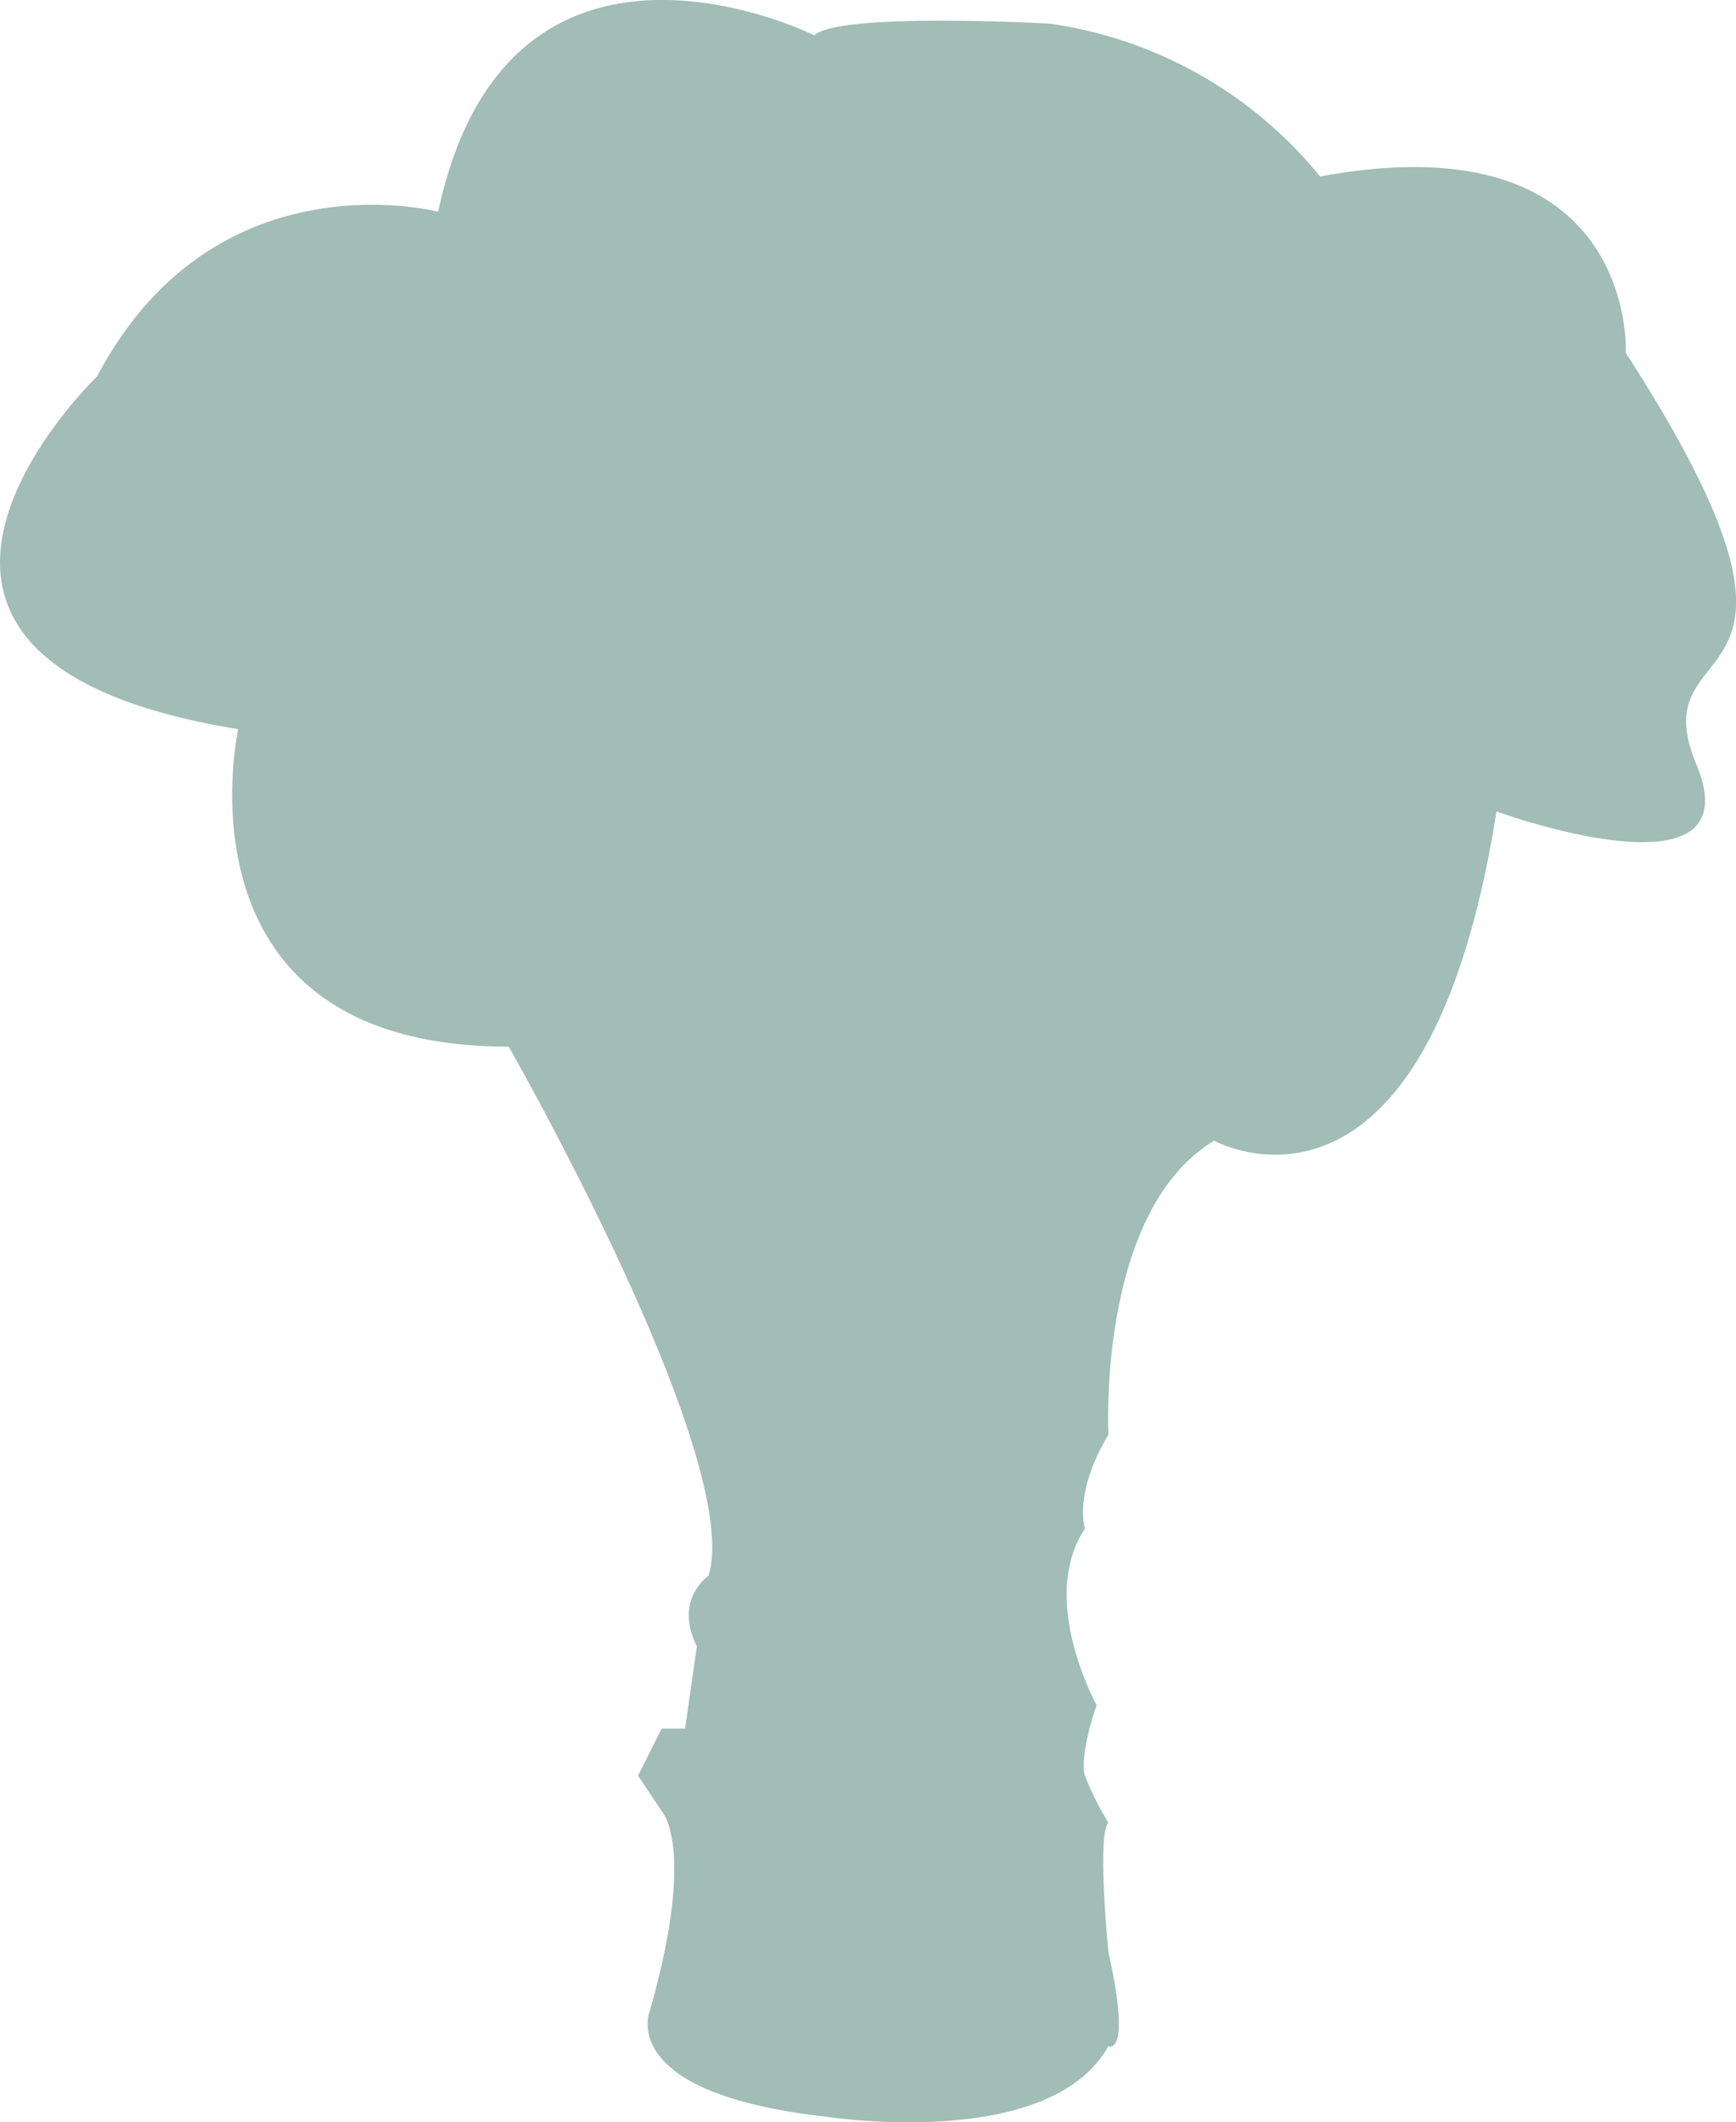 <svg id="Layer_1" data-name="Layer 1" xmlns="http://www.w3.org/2000/svg" viewBox="0 0 147.63 180.49"><defs><style>.cls-1{fill:#6f9a8d;opacity:0.65;}</style></defs><path class="cls-1" d="M106,101s18,10,24-28c0,0,22,8,17-4s14-4-6-35c0,0,1-20-26-15A36.14,36.14,0,0,0,92,6S74,5,72,7C72,7,46-6,40,22c0,0-19-5-29,14,0,0-25,24,12,30,0,0-6,27,23,27,0,0,20,35,17,45,0,0-3,2-1,6l-1,7H59l-2,4,2,3s3,3-1,17c0,0-3,7,15,9,0,0,19,3,24-6,0,0,2,1,0-8,0,0-1-10,0-11a25.1,25.1,0,0,1-2-4c-.49-1.84,1-6,1-6s-5-9-1-15c0,0-1-3,2-8,0,0-1-19,9-25" transform="translate(-2.74 -3.99)"/></svg>
